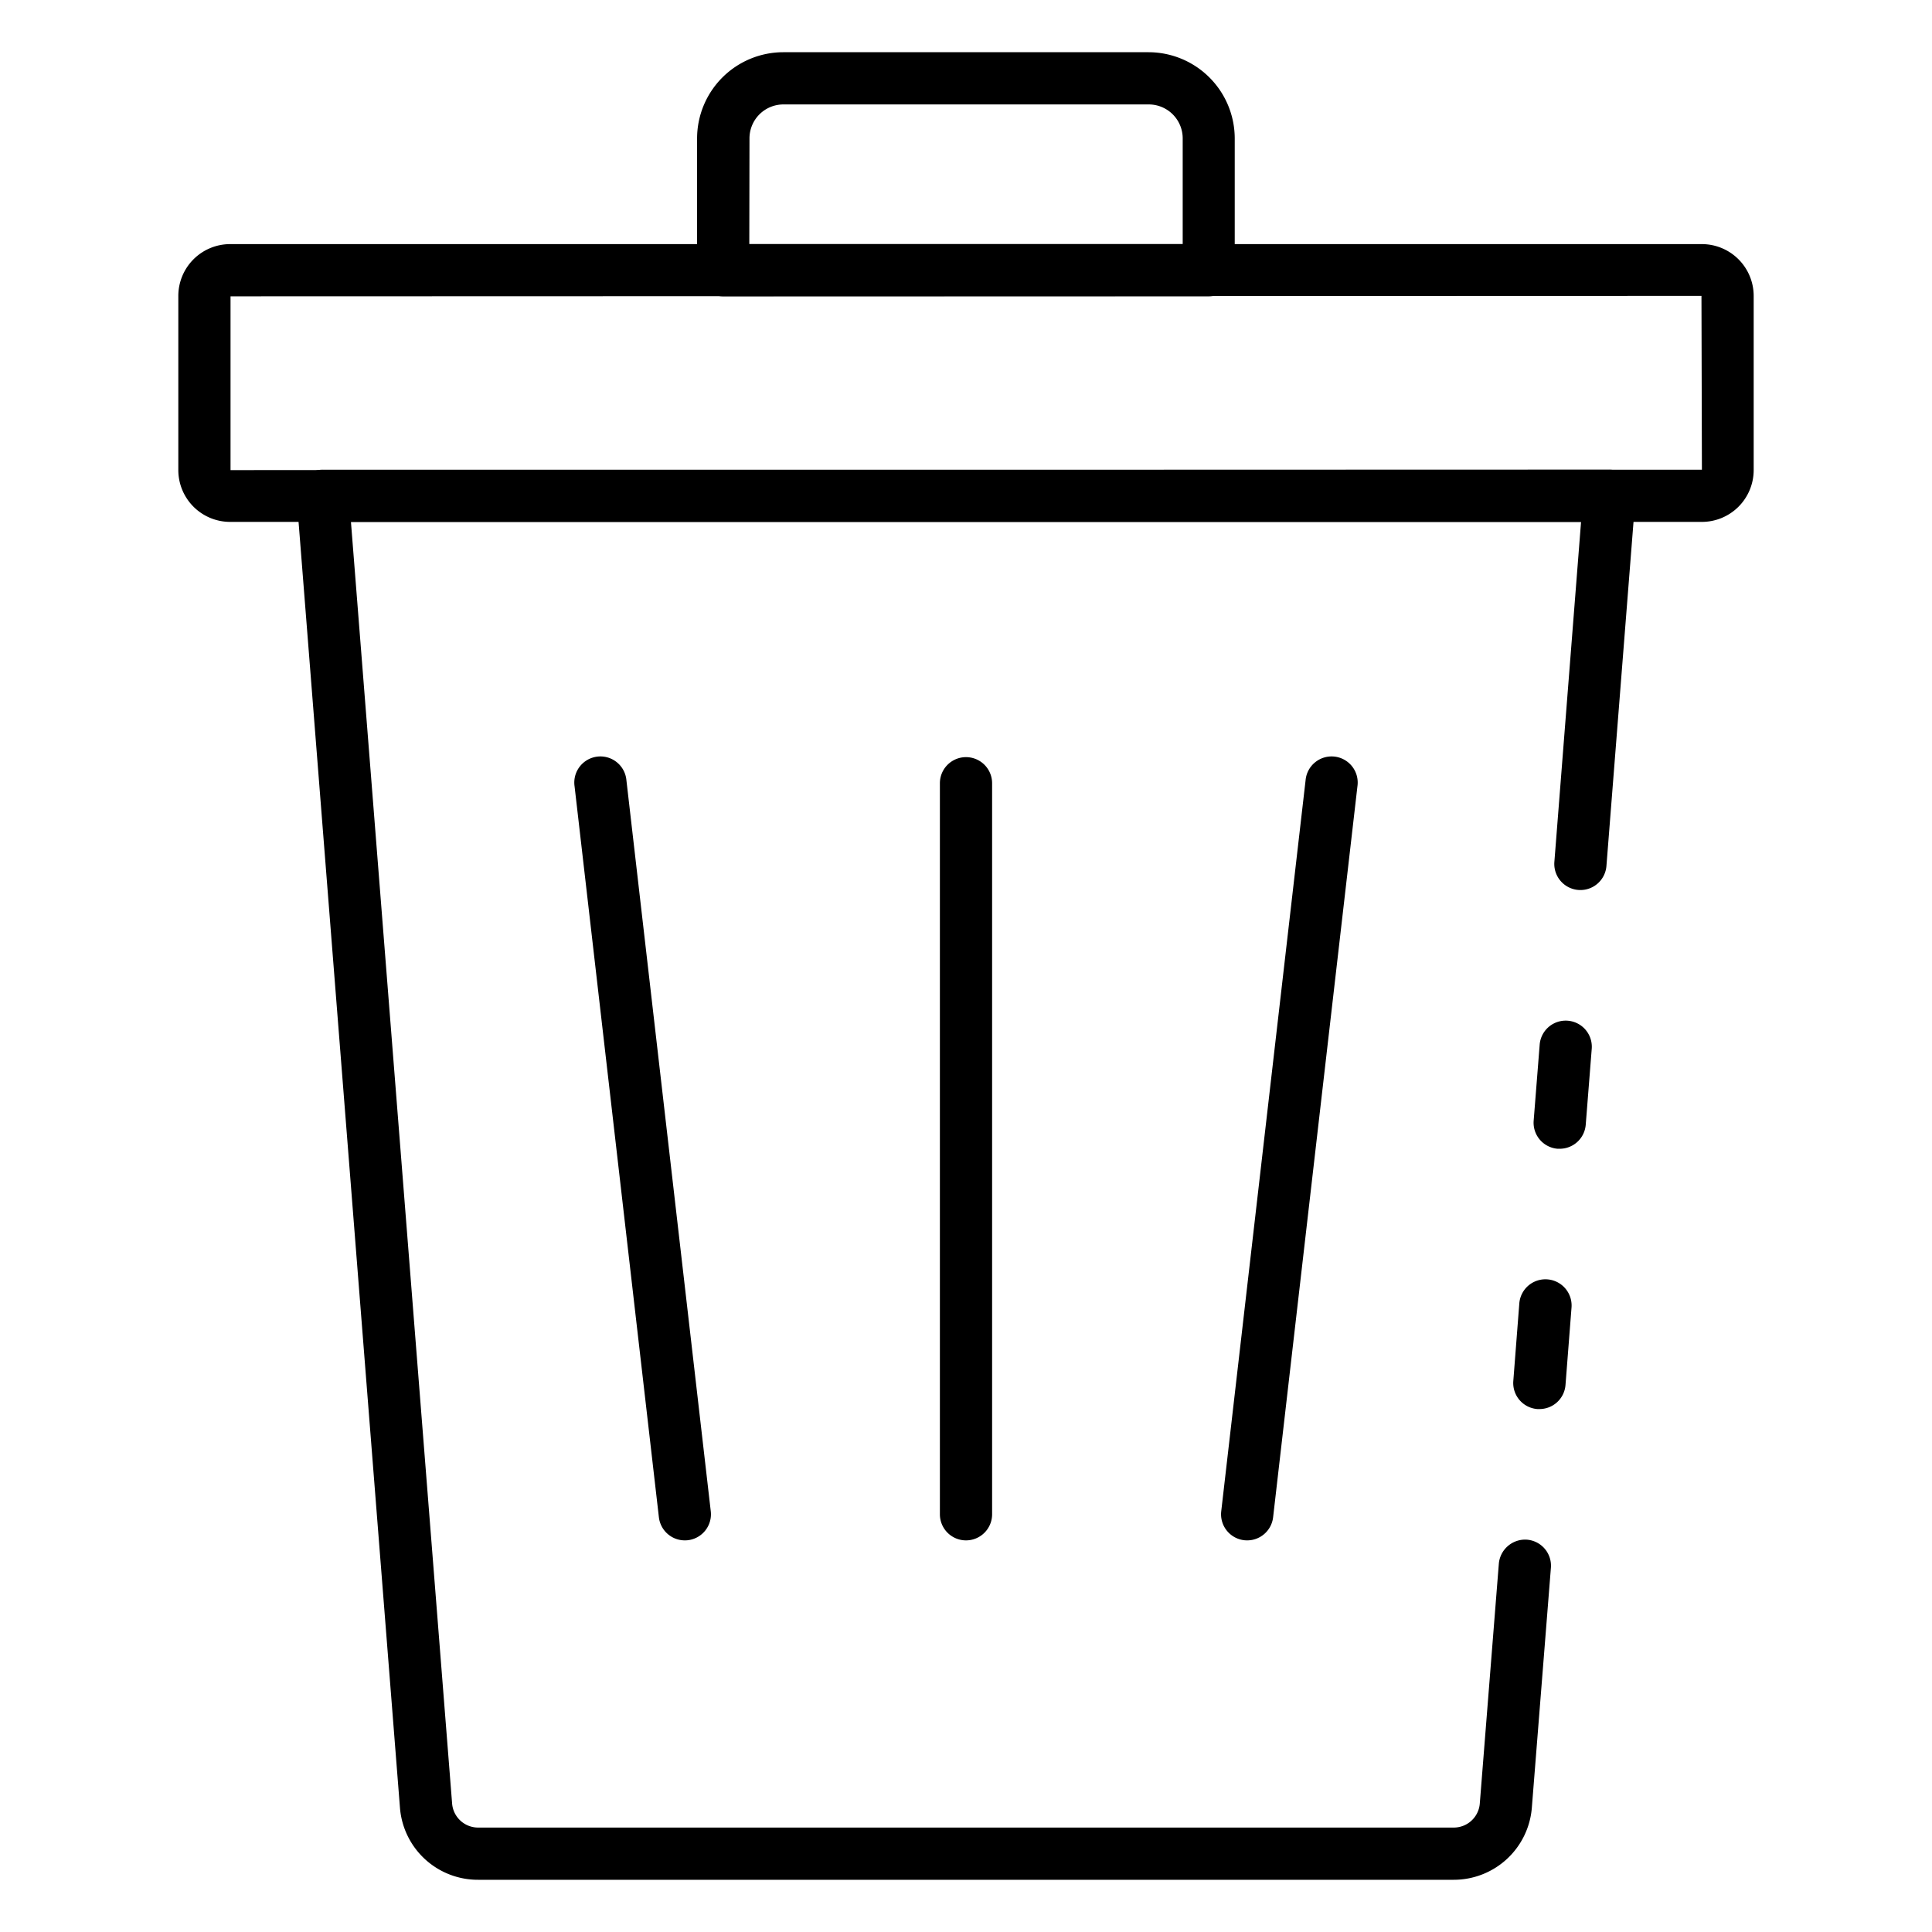 <svg id="Icons" height="512" viewBox="0 0 74 74" width="512" xmlns="http://www.w3.org/2000/svg"><path d="m58.961 53.97q-.039 0-.078 0a1 1 0 0 1 -.92-1.074l.23-2.97a1 1 0 0 1 2 .154l-.231 2.97a1 1 0 0 1 -1.001.92z"/><path d="m55.68 72h-37.36a2.993 2.993 0 0 1 -3-2.754l-3.957-50.177a1 1 0 0 1 1-1.079h49.277a1 1 0 0 1 1 1.079l-1.11 14.1a1 1 0 1 1 -1.994-.157l1.022-13.022h-47.116l3.875 49.092a1 1 0 0 0 1 .918h37.363a1 1 0 0 0 1-.926l.729-9.183a1.011 1.011 0 0 1 1.076-.918 1 1 0 0 1 .918 1.076l-.73 9.19a3 3 0 0 1 -2.993 2.761z"/><path d="m59.741 44h-.08a1 1 0 0 1 -.918-1.076l.23-2.91a1 1 0 0 1 1.994.157l-.23 2.911a1 1 0 0 1 -.996.918z"/><path d="m65.187 19.99h-56.374a1.986 1.986 0 0 1 -1.983-1.984v-6.673a1.986 1.986 0 0 1 1.983-1.983h56.374a1.986 1.986 0 0 1 1.983 1.983v6.673a1.986 1.986 0 0 1 -1.983 1.984zm-56.357-8.64v6.656l56.357-.016-.017-6.657z"/><path d="m46.3 11.35h-18.6a1 1 0 0 1 -1-1v-5.05a3.306 3.306 0 0 1 3.3-3.3h13.993a3.306 3.306 0 0 1 3.3 3.3v5.05a1 1 0 0 1 -.993 1zm-17.6-2h16.6v-4.05a1.3 1.3 0 0 0 -1.3-1.3h-13.993a1.3 1.3 0 0 0 -1.3 1.3z"/><path d="m37 59a1 1 0 0 1 -1-1v-28a1 1 0 0 1 2 0v28a1 1 0 0 1 -1 1z"/><path d="m47.771 59a1.127 1.127 0 0 1 -.116-.006 1 1 0 0 1 -.879-1.109l3.231-28a1 1 0 1 1 1.986.23l-3.23 28a1 1 0 0 1 -.992.885z"/><path d="m26.229 59a1 1 0 0 1 -.992-.885l-3.23-28a1 1 0 1 1 1.986-.23l3.231 28a1 1 0 0 1 -.879 1.109 1.112 1.112 0 0 1 -.116.006z"/></svg>